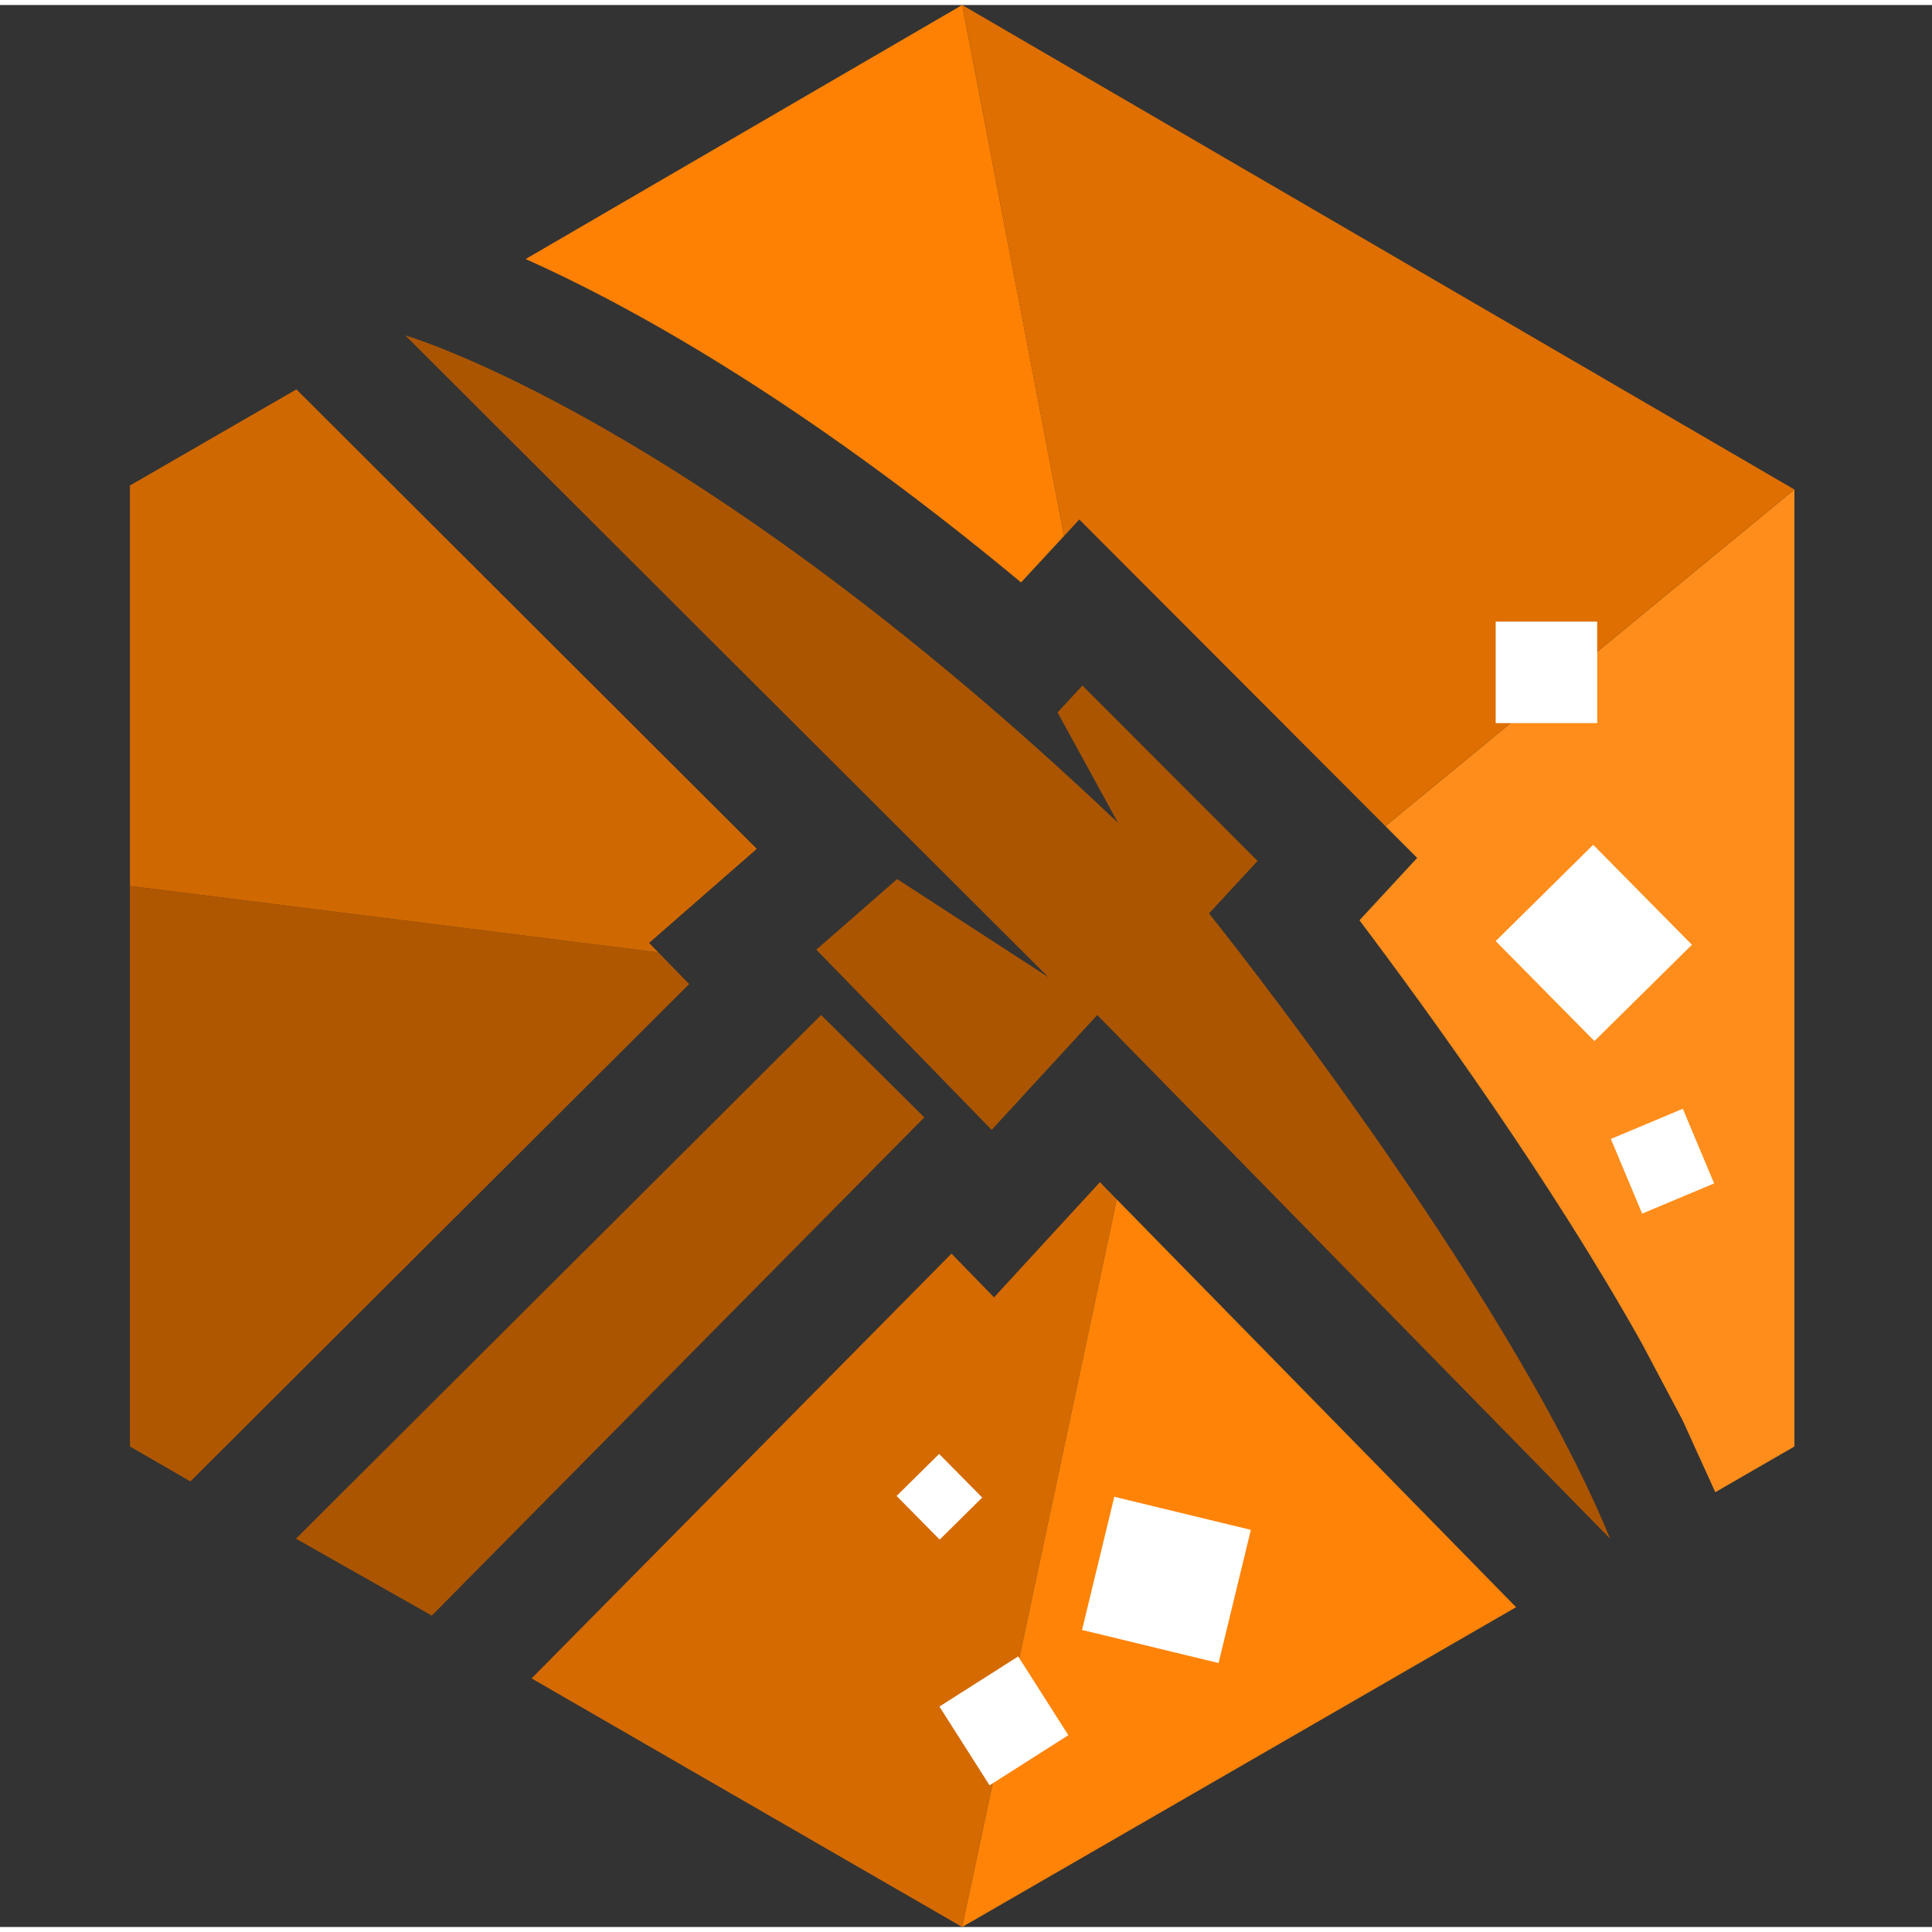 <?xml version="1.0" encoding="UTF-8" standalone="no"?>
<!DOCTYPE svg PUBLIC "-//W3C//DTD SVG 1.1//EN" "http://www.w3.org/Graphics/SVG/1.1/DTD/svg11.dtd">
<svg width="192" height="192" viewBox="0 0 193 192" version="1.1" xmlns="http://www.w3.org/2000/svg" xmlns:xlink="http://www.w3.org/1999/xlink" xml:space="preserve" xmlns:serif="http://www.serif.com/" style="fill-rule:evenodd;clip-rule:evenodd;stroke-linejoin:round;stroke-miterlimit:2;">
    <rect x="0" y="0" width="193" height="192" fill="#333333" stroke="none"/>
    <rect id="orange" x="0.117" y="0" width="192" height="192" style="fill:#fff;fill-opacity:0;"/>
    <path d="M29.564,153.209L82.026,100.896L92.337,111.122L43.136,160.895L29.564,153.209ZM40.486,33.007C40.486,33.007 69.062,41.198 111.684,81.697L105.648,70.669L108.132,67.984L125.626,85.507L120.776,90.749C120.776,90.749 150.39,127.636 160.843,153.209L109.612,100.896L99.063,112.37L81.546,94.37L89.62,87.317L104.725,97.117L40.486,33.007Z" style="fill:#ab5500;"/>
    <path d="M96.117,0L179.256,48L179.256,144L96.117,192L12.979,144L12.979,48L96.117,0Z" style="fill:none;"/>
    <clipPath id="_clip1">
        <path d="M96.117,0L179.256,48L179.256,144L96.117,192L12.979,144L12.979,48L96.117,0Z"/>
    </clipPath>
    <g clip-path="url(#_clip1)">
        <g>
            <path d="M111.561,119.318L109.876,117.597L99.301,129.1L95.05,124.732L53.071,167.199L96.117,192L111.561,119.318Z" style="fill:#d46a00;"/>
            <path d="M111.561,119.318L151.478,160.079L96.117,192L111.561,119.318Z" style="fill:#ff8307;"/>
            <path d="M171.372,148.608L168.083,141.377L164.057,133.776L163.847,133.401C154.956,117.549 142.949,100.915 135.807,91.433L141.57,85.203L138.4,82.028L179.256,48.4L179.256,144.062L171.372,148.608Z" style="fill:#ff8d1b;"/>
            <path d="M65.769,94.645L68.843,97.804L19.021,147.486L12.979,144.062L12.979,88.007L65.769,94.645Z" style="fill:#af5700;"/>
            <path d="M179.256,48.4L138.4,82.028L107.817,51.396L106.294,53.042L96.117,0L179.256,48.4Z" style="fill:#de6f00;"/>
            <path d="M29.518,38.305L75.602,84.296L64.844,93.694L65.769,94.645L12.979,88.007L12.979,47.593L29.518,38.305Z" style="fill:#d06800;"/>
            <path d="M106.294,53.042L96.117,0L52.511,25.376C62.293,29.743 79.647,39.093 102,57.682L106.294,53.042Z" style="fill:#ff8103;"/>
        </g>
    </g>
    <g id="pedres">
        <rect x="149.414" y="61.597" width="10.139" height="10.139" style="fill:#fff;"/>
        <path d="M169.016,93.878L159.154,83.893L149.414,93.513L159.277,103.498L169.016,93.878Z" style="fill:#fff;"/>
        <path d="M124.955,152.327L111.315,149.022L108.091,162.326L121.731,165.631L124.955,152.327Z" style="fill:#fff;"/>
        <path d="M98.121,149.101L93.817,144.744L89.566,148.942L93.871,153.3L98.121,149.101Z" style="fill:#fff;"/>
        <path d="M171.234,117.721L168.107,110.261L160.918,113.275L164.045,120.735L171.234,117.721Z" style="fill:#fff;"/>
        <path d="M101.713,164.97L93.844,169.979L98.853,177.848L106.722,172.839L101.713,164.97Z" style="fill:#fff;"/>
    </g>
</svg>
